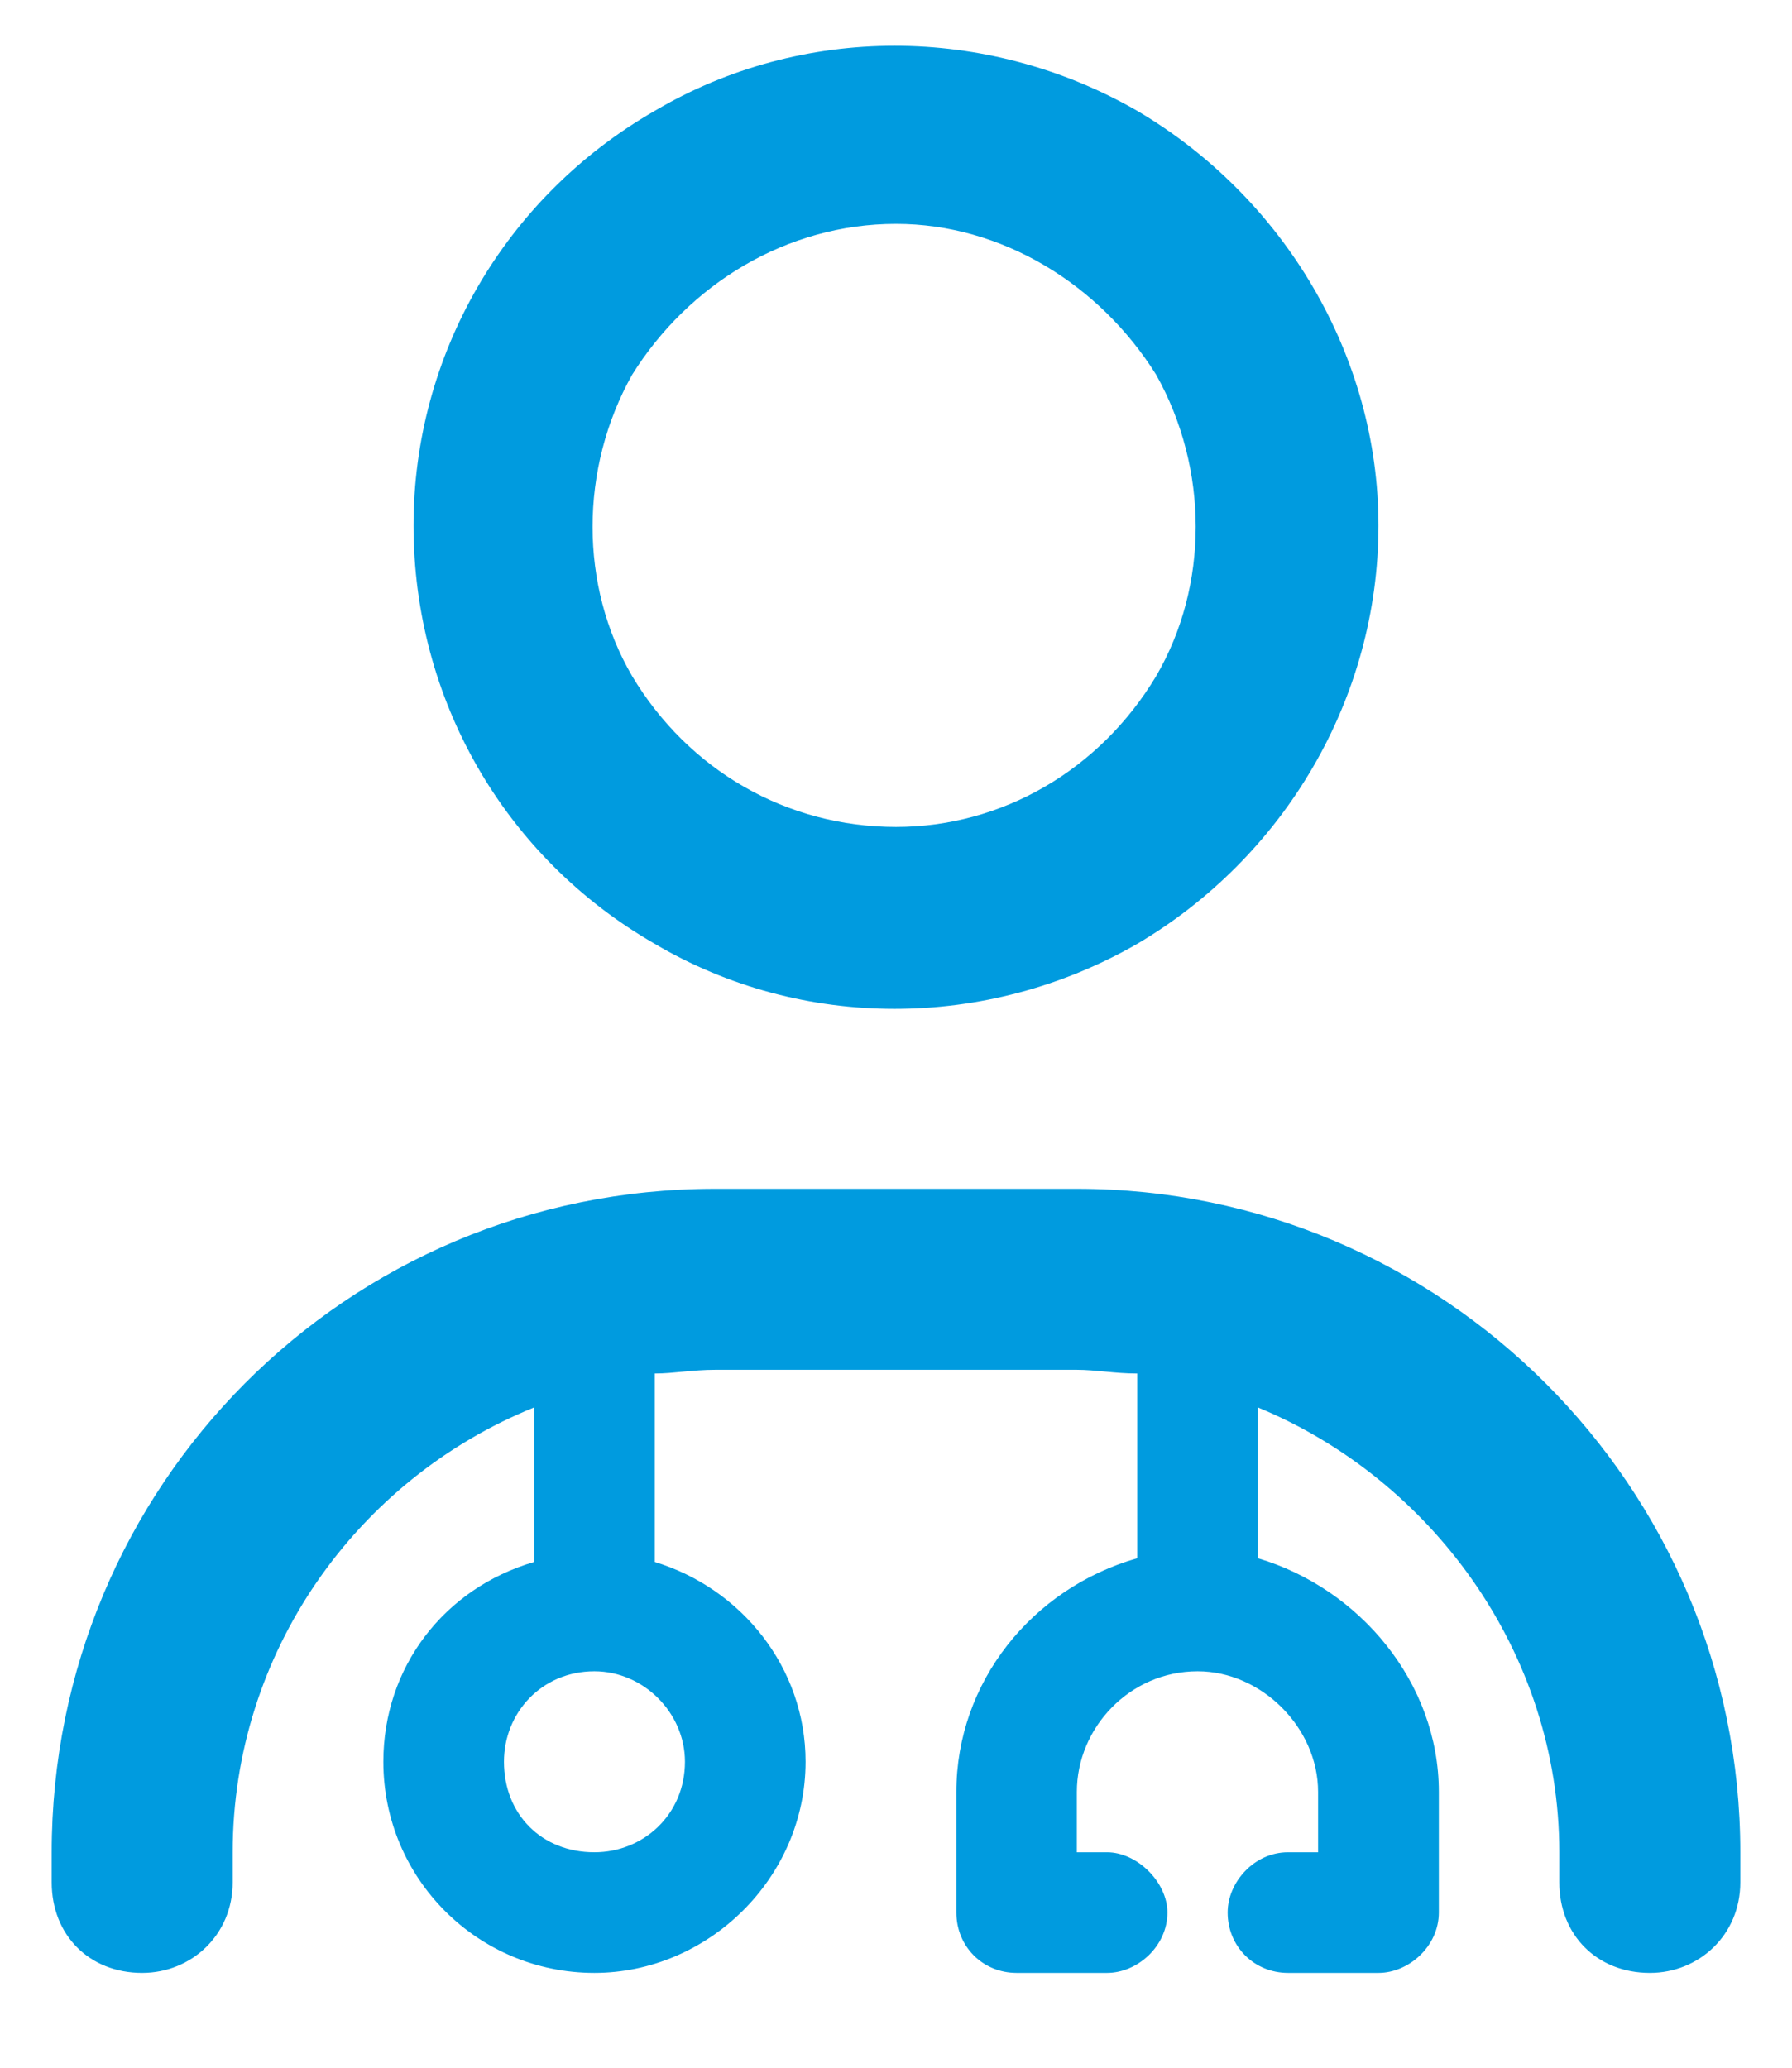 <svg width="13" height="15" viewBox="0 0 13 15" fill="none" xmlns="http://www.w3.org/2000/svg">
<path d="M6.5 1.624C5.707 1.624 4.996 2.062 4.586 2.718C4.203 3.401 4.203 4.249 4.586 4.905C4.996 5.589 5.707 5.999 6.5 5.999C7.266 5.999 7.977 5.589 8.387 4.905C8.77 4.249 8.77 3.401 8.387 2.718C7.977 2.062 7.266 1.624 6.5 1.624ZM3 3.812C3 2.581 3.656 1.433 4.75 0.804C5.816 0.175 7.156 0.175 8.25 0.804C9.316 1.433 10 2.581 10 3.812C10 5.069 9.316 6.218 8.25 6.847C7.156 7.476 5.816 7.476 4.75 6.847C3.656 6.218 3 5.069 3 3.812ZM4.75 9.964V11.331C5.379 11.523 5.844 12.097 5.844 12.78C5.844 13.628 5.133 14.312 4.312 14.312C3.465 14.312 2.781 13.628 2.781 12.78C2.781 12.097 3.219 11.523 3.875 11.331V10.21C2.59 10.729 1.688 11.987 1.688 13.437V13.655C1.688 14.038 1.387 14.312 1.031 14.312C0.648 14.312 0.375 14.038 0.375 13.655V13.437C0.375 10.784 2.508 8.624 5.188 8.624H7.812C10.465 8.624 12.625 10.784 12.625 13.437V13.655C12.625 14.038 12.324 14.312 11.969 14.312C11.586 14.312 11.312 14.038 11.312 13.655V13.437C11.312 11.987 10.383 10.729 9.125 10.21V11.304C9.863 11.523 10.438 12.206 10.438 12.999V13.874C10.438 14.12 10.219 14.312 10 14.312H9.344C9.098 14.312 8.906 14.12 8.906 13.874C8.906 13.655 9.098 13.437 9.344 13.437H9.562V12.999C9.562 12.534 9.152 12.124 8.688 12.124C8.195 12.124 7.812 12.534 7.812 12.999V13.437H8.031C8.25 13.437 8.469 13.655 8.469 13.874C8.469 14.12 8.25 14.312 8.031 14.312H7.375C7.129 14.312 6.938 14.12 6.938 13.874V12.999C6.938 12.206 7.484 11.523 8.25 11.304V9.964C8.086 9.964 7.949 9.937 7.812 9.937H5.188C5.023 9.937 4.887 9.964 4.75 9.964ZM4.312 12.124C3.93 12.124 3.656 12.425 3.656 12.78C3.656 13.163 3.93 13.437 4.312 13.437C4.668 13.437 4.969 13.163 4.969 12.78C4.969 12.425 4.668 12.124 4.312 12.124Z" fill="#009BDF"/>
</svg>
